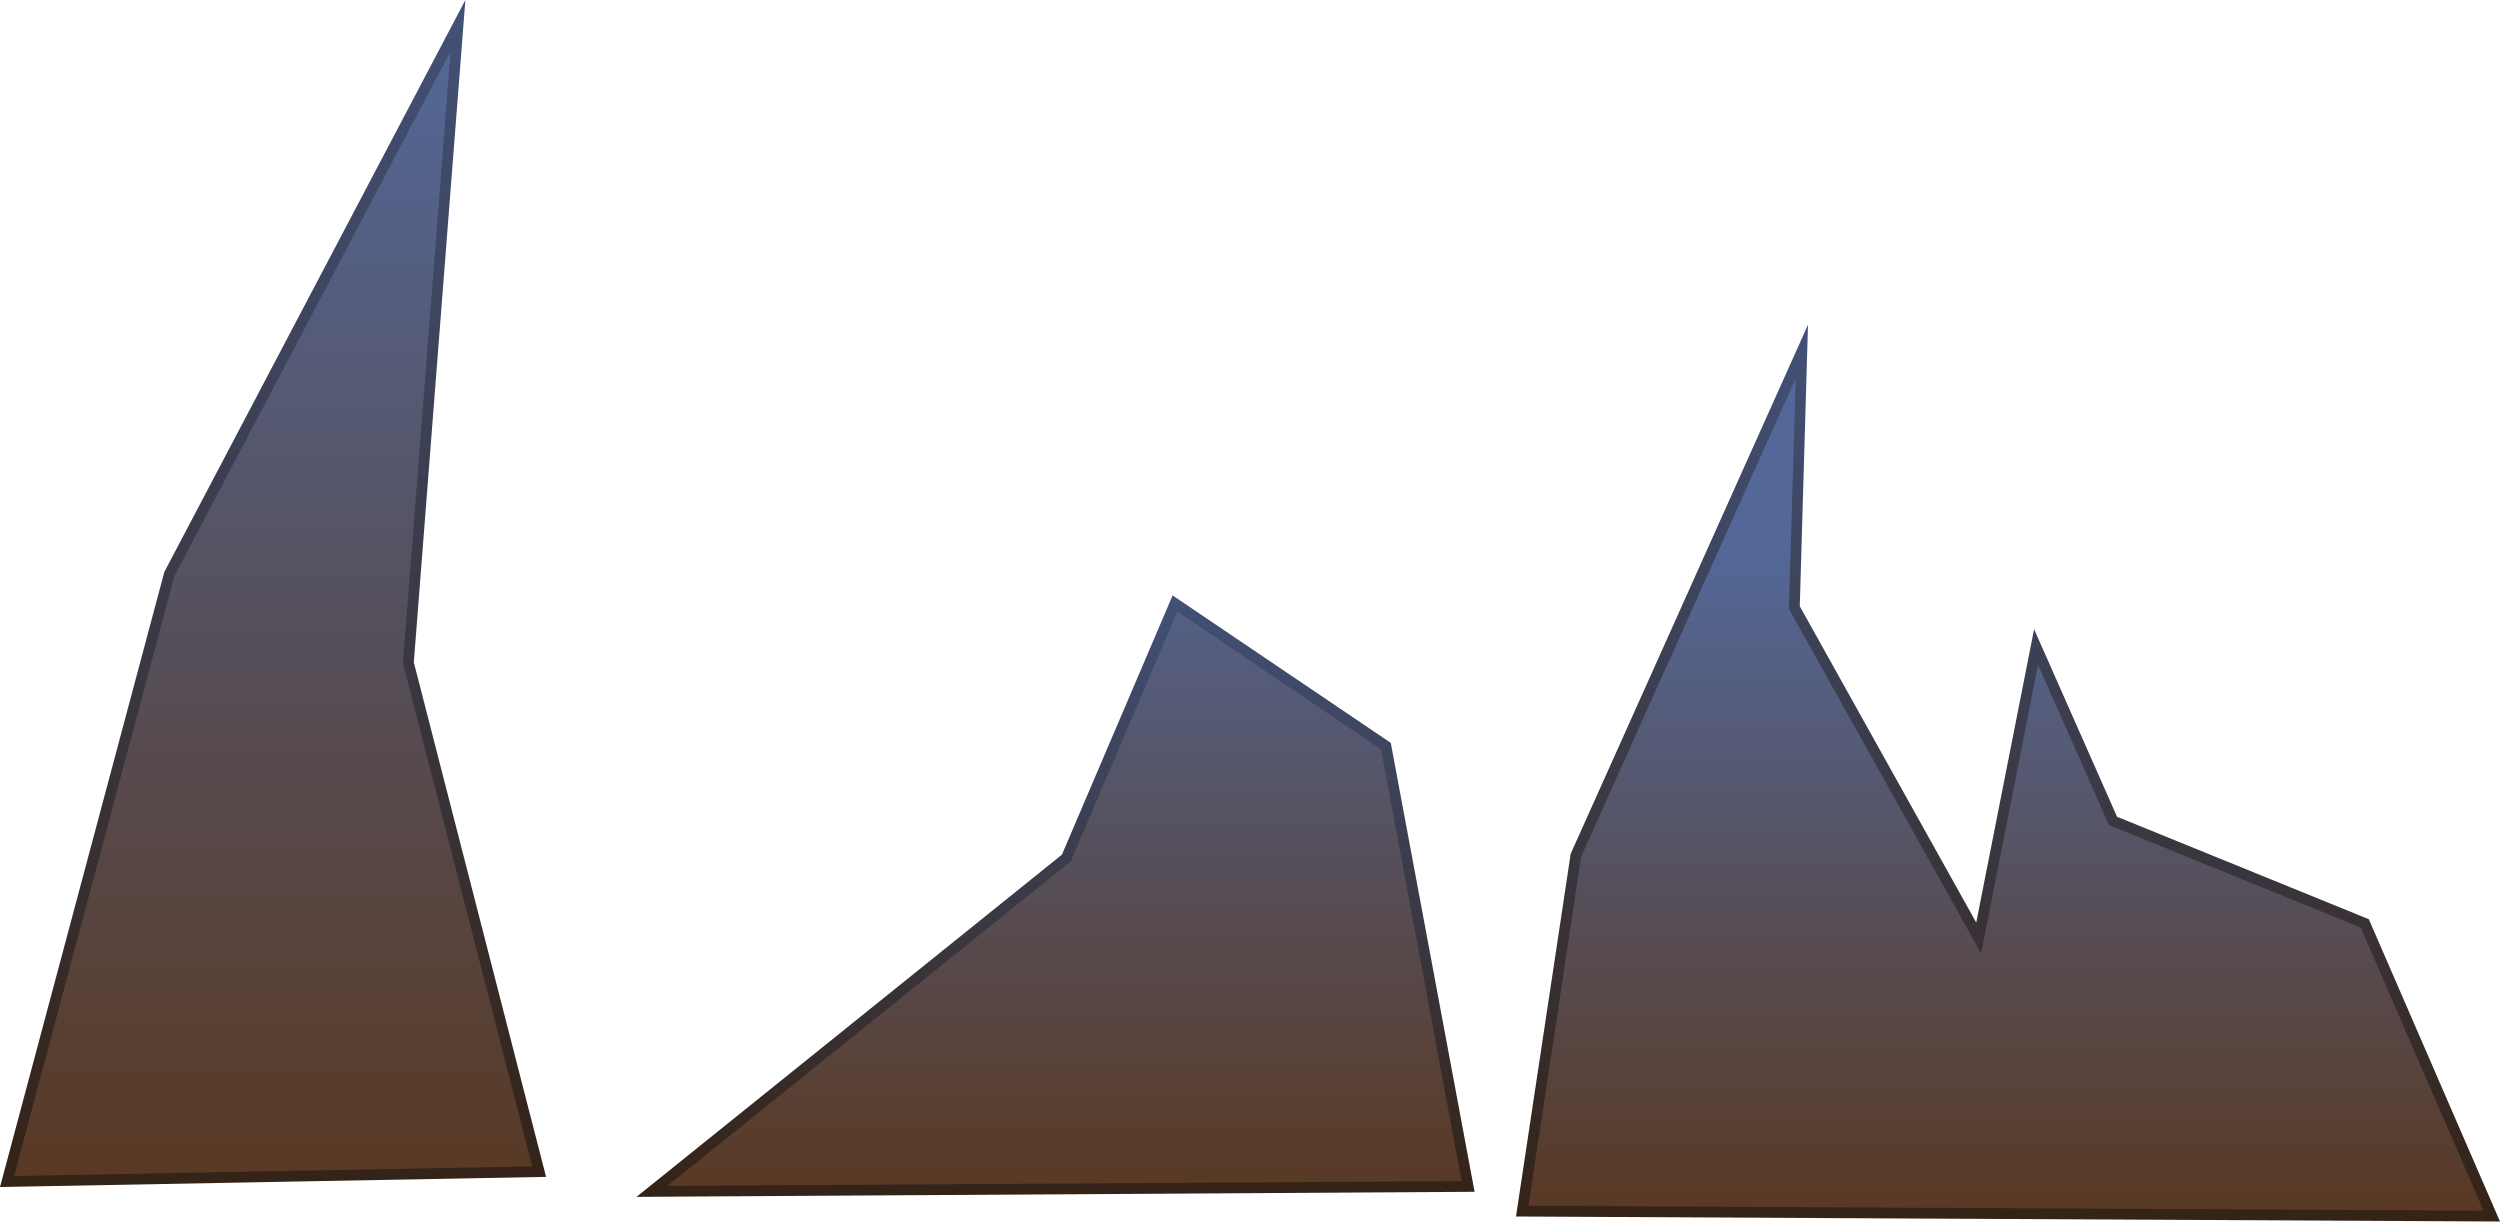<svg version="1.1" xmlns="http://www.w3.org/2000/svg" xmlns:xlink="http://www.w3.org/1999/xlink" width="464.855" height="227.13" viewBox="0,0,464.855,227.13"><defs><linearGradient x1="49.736" y1="152.329" x2="49.736" y2="367.266" gradientUnits="userSpaceOnUse" id="color-1"><stop offset="0" stop-color="#536899"/><stop offset="1" stop-color="#593923"/></linearGradient><linearGradient x1="57.283" y1="152.329" x2="57.283" y2="367.266" gradientUnits="userSpaceOnUse" id="color-2"><stop offset="0" stop-color="#415075"/><stop offset="1" stop-color="#342317"/></linearGradient><linearGradient x1="275.714" y1="238.671" x2="275.714" y2="369.103" gradientUnits="userSpaceOnUse" id="color-3"><stop offset="0" stop-color="#536899"/><stop offset="1" stop-color="#593923"/></linearGradient><linearGradient x1="203.602" y1="259.798" x2="203.602" y2="369.103" gradientUnits="userSpaceOnUse" id="color-4"><stop offset="0" stop-color="#415075"/><stop offset="1" stop-color="#342317"/></linearGradient><linearGradient x1="364.596" y1="248.775" x2="364.596" y2="372.777" gradientUnits="userSpaceOnUse" id="color-5"><stop offset="0" stop-color="#536899"/><stop offset="1" stop-color="#593923"/></linearGradient><linearGradient x1="379.689" y1="212.952" x2="379.689" y2="373.696" gradientUnits="userSpaceOnUse" id="color-6"><stop offset="0" stop-color="#415075"/><stop offset="1" stop-color="#342317"/></linearGradient></defs><g transform="translate(-6.502,-147.573)"><g data-paper-data="{&quot;isPaintingLayer&quot;:true}" fill-rule="nonzero" stroke-width="2" stroke-linecap="butt" stroke-linejoin="miter" stroke-miterlimit="10" stroke-dasharray="" stroke-dashoffset="0" style="mix-blend-mode: normal"><path d="M7.811,367.266l30.186,-112.98l53.665,-101.957l-9.224,118.491l24.317,94.609z" fill="url(#color-1)" stroke="url(#color-2)"/><path d="M127.717,369.103l77.062,-61.991l20.205,-47.315l39.215,26.501l15.288,81.886z" fill="url(#color-3)" stroke="url(#color-4)"/><path d="M289.55,372.777l9.976,-66.165l42.012,-93.659l-1.391,47.589l34.274,61.444l10.671,-54.114l14.303,32.342l46.815,19.052l23.62,54.431z" fill="url(#color-5)" stroke="url(#color-6)"/></g></g></svg>